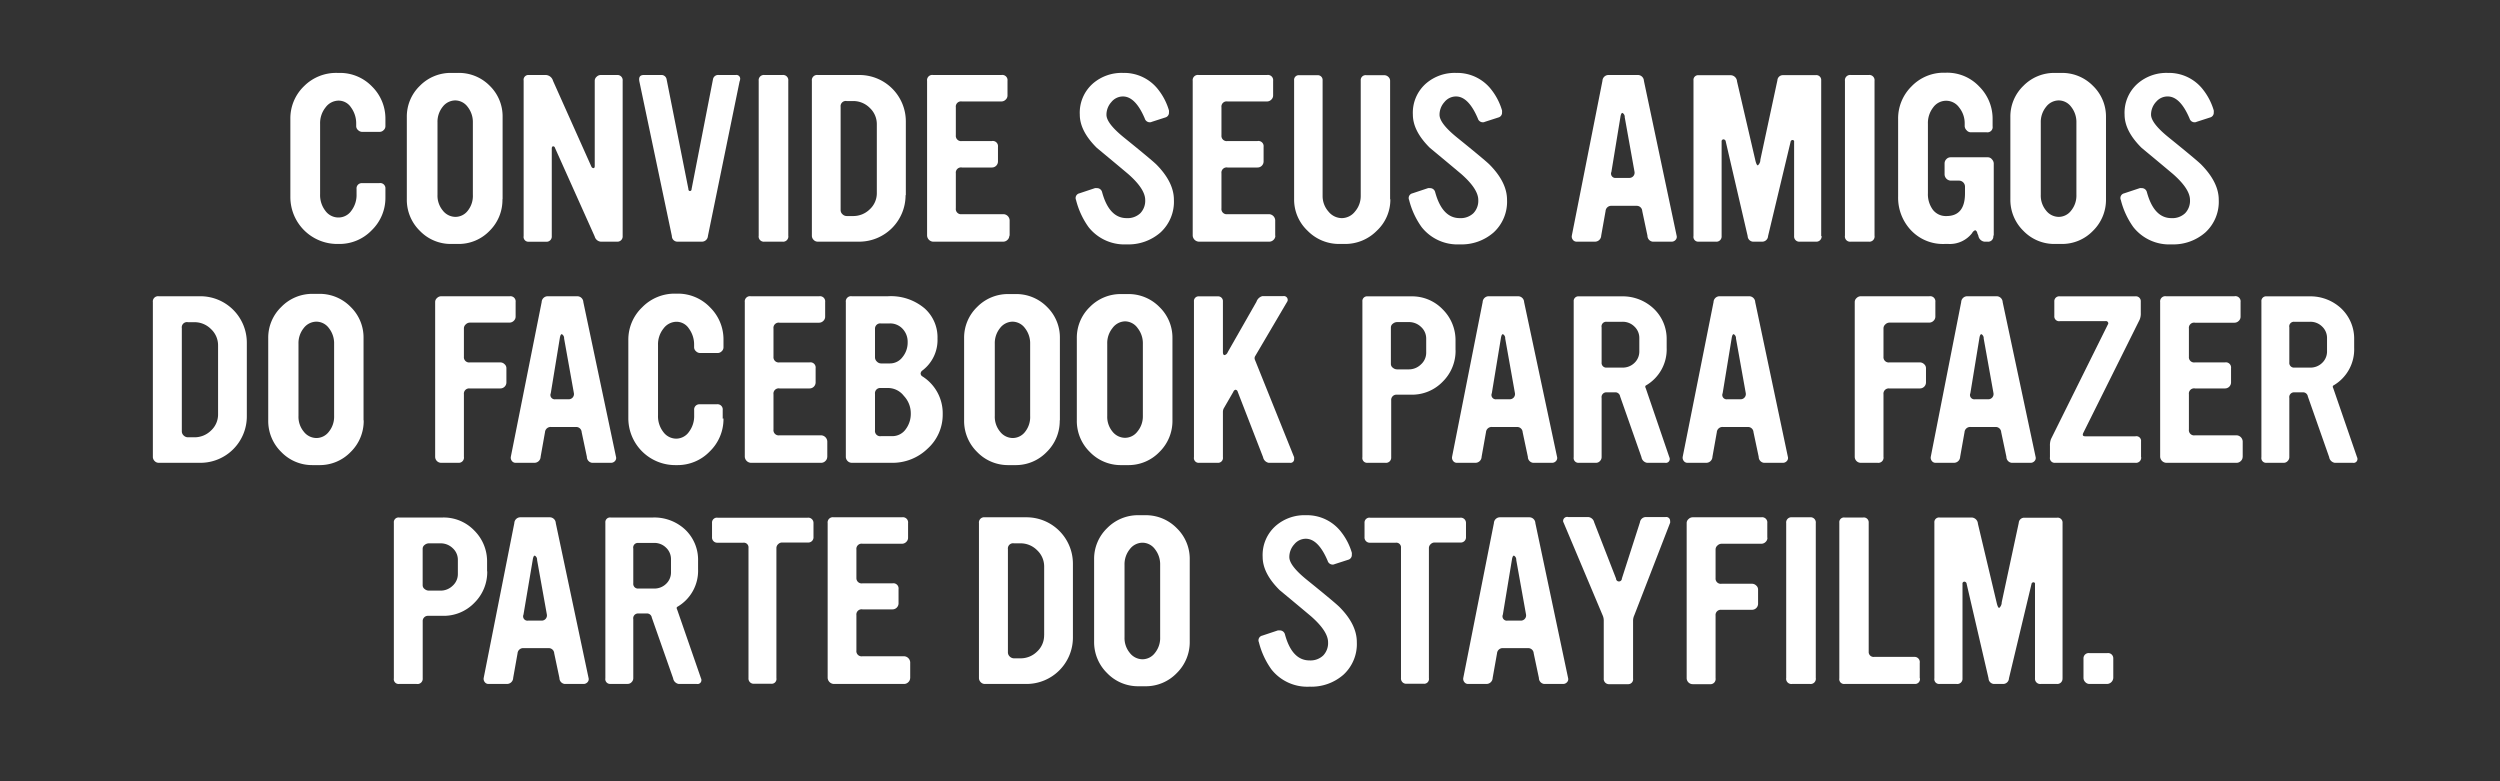 <svg id="Portugues" xmlns="http://www.w3.org/2000/svg" viewBox="0 0 480 150"><rect x="0" y="0" width="480" height="150" fill="#333333" stroke="none"/><defs><style>.cls-1{fill:#fff;}</style></defs><title>title_horizontal_portugues</title><path class="cls-1" d="M74,37.88a8.65,8.65,0,0,1-2.62,6.32,8.56,8.56,0,0,1-6.3,2.64H64.75a9,9,0,0,1-9-9v-15a8.57,8.57,0,0,1,2.63-6.3A8.69,8.69,0,0,1,64.79,14h0.36a8.52,8.52,0,0,1,6.29,2.62A8.64,8.64,0,0,1,74,22.88v1.36a1,1,0,0,1-.34.74,1.07,1.07,0,0,1-.78.34H69.55a1.14,1.14,0,0,1-.8-0.34,1,1,0,0,1-.36-0.74V23.76a5.17,5.17,0,0,0-1-3.14,2.84,2.84,0,0,0-2.37-1.3,3.14,3.14,0,0,0-2.51,1.3,4.83,4.83,0,0,0-1.05,3.14V37.28a4.92,4.92,0,0,0,1,3.18A3.09,3.09,0,0,0,65,41.76a3,3,0,0,0,2.46-1.3,5,5,0,0,0,1-3.18v-1a1,1,0,0,1,1-1.12h3.36A1,1,0,0,1,74,36.24v1.64Z"/><path class="cls-1" d="M96.47,38.24A8.32,8.32,0,0,1,94,44.32a8.22,8.22,0,0,1-6.06,2.52H86.67a8.22,8.22,0,0,1-6.06-2.52,8.32,8.32,0,0,1-2.5-6.08V22.48a8.19,8.19,0,0,1,2.5-6A8.28,8.28,0,0,1,86.67,14h1.24A8.29,8.29,0,0,1,94,16.44a8.19,8.19,0,0,1,2.5,6V38.24Zm-5.68-.84V23.52a4.69,4.69,0,0,0-1-3,3,3,0,0,0-2.4-1.24A3.09,3.09,0,0,0,85,20.5a4.59,4.59,0,0,0-1,3V37.4a4.46,4.46,0,0,0,1,3,3.11,3.11,0,0,0,2.44,1.24,3,3,0,0,0,2.4-1.22A4.54,4.54,0,0,0,90.79,37.4Z"/><path class="cls-1" d="M119.55,45.32a1,1,0,0,1-1.08,1.08h-3.13a1.34,1.34,0,0,1-1.16-1l-7.62-17a0.39,0.39,0,0,0-.33-0.31c-0.19,0-.29.15-0.29,0.44v16.8a1,1,0,0,1-1.12,1.08h-3.28a0.92,0.92,0,0,1-1-1.08V15.48a0.92,0.92,0,0,1,1-1.08h3.28a1.51,1.51,0,0,1,1.36,1.12L113.55,32a0.46,0.46,0,0,0,.4.28c0.16,0,.24-0.15.24-0.44V15.52a1,1,0,0,1,.36-0.78,1.14,1.14,0,0,1,.8-0.34h3.12a1,1,0,0,1,1.08,1.12v29.8Z"/><path class="cls-1" d="M142,15.64l-6.08,29.68a1.15,1.15,0,0,1-1.16,1.08H130a1.07,1.07,0,0,1-1-1.08l-6.24-29.68q-0.24-1.24.84-1.24h3.31a1,1,0,0,1,1.08.84l4.19,21.08a0.32,0.32,0,0,0,.28.36,0.33,0.33,0,0,0,.32-0.36l4.11-21.08A1,1,0,0,1,138,14.4h3.27a0.72,0.72,0,0,1,.84.8A1.42,1.42,0,0,1,142,15.64Z"/><path class="cls-1" d="M151.35,45.24a1,1,0,0,1-1.12,1.16h-3.44a1,1,0,0,1-1.12-1.16V15.52a1,1,0,0,1,1.12-1.12h3.44a1,1,0,0,1,1.12,1.12V45.24Z"/><path class="cls-1" d="M173.87,37.48A8.91,8.91,0,0,1,165,46.4h-8a1.07,1.07,0,0,1-.78-0.34,1.11,1.11,0,0,1-.34-0.82V15.52A1,1,0,0,1,157,14.4h8a8.91,8.91,0,0,1,8.92,8.92V37.48ZM168.35,37V23.88A4.26,4.26,0,0,0,167,20.72a4.46,4.46,0,0,0-3.22-1.32h-1.21a1,1,0,0,0-1.17,1.12v19.8a1.08,1.08,0,0,0,.36.82,1.16,1.16,0,0,0,.81.34h1.21a4.49,4.49,0,0,0,3.22-1.3A4.19,4.19,0,0,0,168.35,37Z"/><path class="cls-1" d="M193.79,45.24a1.09,1.09,0,0,1-.36.82,1.14,1.14,0,0,1-.8.34H179.11A1.24,1.24,0,0,1,178,45.24V15.52a1,1,0,0,1,1.16-1.12h13.12a1,1,0,0,1,1.16,1.12v2.8a1.08,1.08,0,0,1-.36.82,1.15,1.15,0,0,1-.8.34h-7.59a1,1,0,0,0-1.17,1.12V26a1,1,0,0,0,1.17,1.08h5.75a1,1,0,0,1,1.17,1.12V31a1.16,1.16,0,0,1-1.17,1.16h-5.75a1,1,0,0,0-1.17,1.12V40a1,1,0,0,0,1.16,1.12h8a1.24,1.24,0,0,1,1.17,1.16v3Z"/><path class="cls-1" d="M225.39,38.36a8,8,0,0,1-2.54,6.24,9.32,9.32,0,0,1-6.54,2.32A8.76,8.76,0,0,1,209,43.6a15.25,15.25,0,0,1-2.4-5.2,0.92,0.92,0,0,1,.64-1.28l3-1a1.89,1.89,0,0,1,.36,0,1,1,0,0,1,1,.76q1.36,5,4.72,5a3.54,3.54,0,0,0,2.62-.94,3.43,3.43,0,0,0,.94-2.54q0-2.12-3.28-5-3-2.52-6-5-3.28-3.24-3.28-6.4a7.45,7.45,0,0,1,2.56-6,8.41,8.41,0,0,1,5.76-2,8.27,8.27,0,0,1,6.8,3.28,11.85,11.85,0,0,1,2,3.92,1.51,1.51,0,0,1,0,.36,0.94,0.94,0,0,1-.72,1l-2.6.84a0.7,0.7,0,0,1-.32.08,1,1,0,0,1-1-.72q-1.8-4.24-4.2-4.24a2.86,2.86,0,0,0-2.22,1.08,3.62,3.62,0,0,0-.94,2.44q0,1.64,3.36,4.36,5.44,4.4,6.24,5.2Q225.39,35,225.39,38.36Z"/><path class="cls-1" d="M244.87,45.24a1.09,1.09,0,0,1-.36.82,1.14,1.14,0,0,1-.8.34H230.19A1.24,1.24,0,0,1,229,45.24V15.52a1,1,0,0,1,1.16-1.12h13.12a1,1,0,0,1,1.16,1.12v2.8a1.08,1.08,0,0,1-.36.82,1.15,1.15,0,0,1-.8.34h-7.59a1,1,0,0,0-1.17,1.12V26a1,1,0,0,0,1.17,1.08h5.75a1,1,0,0,1,1.17,1.12V31a1.16,1.16,0,0,1-1.17,1.16h-5.75a1,1,0,0,0-1.17,1.12V40a1,1,0,0,0,1.16,1.12h8a1.24,1.24,0,0,1,1.16,1.16v3Z"/><path class="cls-1" d="M266.95,38.24a8.18,8.18,0,0,1-2.6,6.06,8.52,8.52,0,0,1-6.16,2.54h-1a8.45,8.45,0,0,1-6.14-2.54,8.21,8.21,0,0,1-2.58-6.06V15.44a0.9,0.9,0,0,1,1-1h3.47a0.92,0.92,0,0,1,1,1V37.6a4.48,4.48,0,0,0,1.11,3,3.34,3.34,0,0,0,2.59,1.28,3.25,3.25,0,0,0,2.53-1.28,4.53,4.53,0,0,0,1.09-3V15.44a0.94,0.94,0,0,1,1.08-1h3.44a1.11,1.11,0,0,1,.78.32,1,1,0,0,1,.34.72v22.8Z"/><path class="cls-1" d="M289.35,38.36a8,8,0,0,1-2.54,6.24,9.32,9.32,0,0,1-6.54,2.32,8.76,8.76,0,0,1-7.32-3.32,15.27,15.27,0,0,1-2.4-5.2,0.92,0.92,0,0,1,.64-1.28l3-1a1.87,1.87,0,0,1,.36,0,1,1,0,0,1,1,.76q1.36,5,4.72,5a3.54,3.54,0,0,0,2.62-.94,3.43,3.43,0,0,0,.94-2.54q0-2.12-3.28-5-3-2.52-6-5-3.28-3.24-3.28-6.4a7.45,7.45,0,0,1,2.56-6,8.41,8.41,0,0,1,5.76-2,8.27,8.27,0,0,1,6.8,3.28,11.83,11.83,0,0,1,2,3.92,1.51,1.51,0,0,1,0,.36,0.94,0.94,0,0,1-.72,1l-2.6.84a0.71,0.71,0,0,1-.32.08,1,1,0,0,1-1-.72q-1.8-4.24-4.2-4.24a2.86,2.86,0,0,0-2.22,1.08,3.62,3.62,0,0,0-.94,2.44q0,1.64,3.36,4.36,5.44,4.4,6.24,5.2Q289.35,35,289.35,38.36Z"/><path class="cls-1" d="M321.91,45.24a0.84,0.84,0,0,1-.18.8,1,1,0,0,1-.79.36h-3.63a1.15,1.15,0,0,1-1-1.15l-1-4.73a1.05,1.05,0,0,0-1-1h-4.88a1.08,1.08,0,0,0-1.16,1l-0.84,4.72a1.19,1.19,0,0,1-1.16,1.16h-3.56a0.87,0.87,0,0,1-.72-0.36,1,1,0,0,1-.2-0.8l5.88-29.72a1.16,1.16,0,0,1,1.12-1.12h5.72a1.16,1.16,0,0,1,1.12,1.12ZM313.83,33l-1.88-10.48a0.87,0.87,0,0,0-.44-0.84q-0.28,0-.4.84L309.39,33a0.83,0.83,0,0,0,.88,1.16h2.6A1,1,0,0,0,313.83,33Z"/><path class="cls-1" d="M349.75,45.32a1,1,0,0,1-1.08,1.08h-3.08a1,1,0,0,1-1.12-1.08V27.24a0.29,0.29,0,0,0-.28-0.36,0.39,0.39,0,0,0-.4.36l-4.32,18.08a1.12,1.12,0,0,1-1.08,1.08h-1.84a1.11,1.11,0,0,1-1-1.08l-4.2-18.12a0.47,0.47,0,0,0-.4-0.44,0.37,0.37,0,0,0-.4.44V45.32a1,1,0,0,1-1.12,1.08h-3.28a0.92,0.92,0,0,1-1-1.08V15.44a0.9,0.9,0,0,1,1-1h6.16a1.26,1.26,0,0,1,1.2,1.2L337,30.67q0.24,1.08.51,1.08a1.4,1.4,0,0,0,.48-1.08l3.27-15.24a1.05,1.05,0,0,1,1-1h6.33a0.94,0.94,0,0,1,1.08,1V45.32Z"/><path class="cls-1" d="M359.91,45.24a1,1,0,0,1-1.12,1.16h-3.44a1,1,0,0,1-1.12-1.16V15.52a1,1,0,0,1,1.12-1.12h3.44a1,1,0,0,1,1.12,1.12V45.24Z"/><path class="cls-1" d="M382.71,45.24a1,1,0,0,1-1.12,1.16H381a1.36,1.36,0,0,1-1.16-1.16l-0.2-.48a0.7,0.7,0,0,0-.4-0.56,1.14,1.14,0,0,0-.6.56,5.41,5.41,0,0,1-4.56,2.08h-0.72a8.42,8.42,0,0,1-6.46-2.64,9.1,9.1,0,0,1-2.46-6.44V22.92A8.65,8.65,0,0,1,367,16.6a8.55,8.55,0,0,1,6.3-2.64h0.36A8.43,8.43,0,0,1,380,16.6a8.72,8.72,0,0,1,2.58,6.32v1.32a1,1,0,0,1-1.12,1.16h-3.08a1.06,1.06,0,0,1-.8-0.4,1.17,1.17,0,0,1-.36-0.76V23.76a4.83,4.83,0,0,0-1.06-3.12,3.06,3.06,0,0,0-5,0,4.87,4.87,0,0,0-1,3.14V37.12a5,5,0,0,0,.94,3.14,3.12,3.12,0,0,0,2.62,1.22q3.56,0,3.56-4.36V35.8a1.16,1.16,0,0,0-1.12-1.12h-1.64a1.24,1.24,0,0,1-1.16-1.16V31.36a1.14,1.14,0,0,1,.34-0.8,1.09,1.09,0,0,1,.82-0.36h7.16a1,1,0,0,1,.78.4,1.2,1.2,0,0,1,.34.76V45.24Z"/><path class="cls-1" d="M404.35,38.24a8.32,8.32,0,0,1-2.5,6.08,8.22,8.22,0,0,1-6.06,2.52h-1.24a8.22,8.22,0,0,1-6.06-2.52,8.32,8.32,0,0,1-2.5-6.08V22.48a8.19,8.19,0,0,1,2.5-6A8.28,8.28,0,0,1,394.55,14h1.24a8.28,8.28,0,0,1,6.06,2.48,8.19,8.19,0,0,1,2.5,6V38.24Zm-5.68-.84V23.52a4.69,4.69,0,0,0-1-3,3,3,0,0,0-2.4-1.24,3.09,3.09,0,0,0-2.44,1.26,4.59,4.59,0,0,0-1,3V37.4a4.46,4.46,0,0,0,1,3,3.1,3.1,0,0,0,2.44,1.24,3,3,0,0,0,2.4-1.22A4.55,4.55,0,0,0,398.67,37.4Z"/><path class="cls-1" d="M426,38.36a8,8,0,0,1-2.54,6.24,9.32,9.32,0,0,1-6.54,2.32,8.76,8.76,0,0,1-7.32-3.32,15.27,15.27,0,0,1-2.4-5.2,0.92,0.92,0,0,1,.64-1.28l3-1a1.87,1.87,0,0,1,.36,0,1,1,0,0,1,1,.76q1.36,5,4.72,5a3.54,3.54,0,0,0,2.62-.94,3.43,3.43,0,0,0,.94-2.54q0-2.12-3.28-5-3-2.52-6-5-3.28-3.24-3.28-6.4a7.45,7.45,0,0,1,2.56-6,8.41,8.41,0,0,1,5.76-2,8.27,8.27,0,0,1,6.8,3.28,11.83,11.83,0,0,1,2,3.92,1.51,1.51,0,0,1,0,.36,0.94,0.94,0,0,1-.72,1l-2.6.84a0.71,0.71,0,0,1-.32.08,1,1,0,0,1-1-.72q-1.8-4.24-4.2-4.24A2.86,2.86,0,0,0,414,19.52,3.62,3.62,0,0,0,413,22q0,1.64,3.36,4.36,5.44,4.4,6.24,5.2Q426,35,426,38.36Z"/><path class="cls-1" d="M47.39,79.94a8.91,8.91,0,0,1-8.92,8.92h-8a1.07,1.07,0,0,1-.78-0.34,1.11,1.11,0,0,1-.34-0.82V58a1,1,0,0,1,1.12-1.12h8a8.91,8.91,0,0,1,8.92,8.92V79.94Zm-5.52-.44V66.34a4.26,4.26,0,0,0-1.36-3.16,4.46,4.46,0,0,0-3.22-1.32H36.09A1,1,0,0,0,34.91,63v19.8a1.08,1.08,0,0,0,.36.82,1.16,1.16,0,0,0,.81.34H37.3a4.49,4.49,0,0,0,3.22-1.3A4.19,4.19,0,0,0,41.87,79.5Z"/><path class="cls-1" d="M69.83,80.7a8.32,8.32,0,0,1-2.5,6.08,8.22,8.22,0,0,1-6.06,2.52H60A8.22,8.22,0,0,1,54,86.78a8.32,8.32,0,0,1-2.5-6.08V64.94a8.19,8.19,0,0,1,2.5-6A8.28,8.28,0,0,1,60,56.42h1.24a8.29,8.29,0,0,1,6.06,2.48,8.19,8.19,0,0,1,2.5,6V80.7Zm-5.68-.84V66a4.69,4.69,0,0,0-1-3,3,3,0,0,0-2.4-1.24A3.09,3.09,0,0,0,58.31,63a4.59,4.59,0,0,0-1,3V79.86a4.45,4.45,0,0,0,1,3,3.1,3.1,0,0,0,2.44,1.24,3,3,0,0,0,2.4-1.22A4.55,4.55,0,0,0,64.15,79.86Z"/><path class="cls-1" d="M99,60.78a1.09,1.09,0,0,1-.36.82,1.14,1.14,0,0,1-.8.34H90.23a1.14,1.14,0,0,0-.8.34,1,1,0,0,0-.36.78V68.5a1,1,0,0,0,1.16,1.08h5.84a1.14,1.14,0,0,1,.8.34,1,1,0,0,1,.36.78v2.72a1.16,1.16,0,0,1-1.16,1.16H90.15a1,1,0,0,0-1.08,1.12v12A1,1,0,0,1,88,88.86H84.71a1.16,1.16,0,0,1-1.16-1.16V58a1,1,0,0,1,.36-0.78,1.14,1.14,0,0,1,.8-0.34H97.87A1,1,0,0,1,99,58v2.8Z"/><path class="cls-1" d="M118.27,87.7a0.84,0.84,0,0,1-.18.8,1,1,0,0,1-.78.36h-3.63a1.15,1.15,0,0,1-1-1.15l-1-4.73a1.05,1.05,0,0,0-1-1h-4.88a1.08,1.08,0,0,0-1.16,1l-0.84,4.72a1.19,1.19,0,0,1-1.16,1.16H99a0.87,0.87,0,0,1-.72-0.36,1,1,0,0,1-.2-0.8L104,58a1.16,1.16,0,0,1,1.12-1.12h5.72A1.16,1.16,0,0,1,112,58Zm-8.08-12.2L108.31,65a0.87,0.87,0,0,0-.44-0.84q-0.28,0-.4.84L105.75,75.5a0.83,0.83,0,0,0,.88,1.16h2.6A1,1,0,0,0,110.19,75.5Z"/><path class="cls-1" d="M138.91,80.34a8.65,8.65,0,0,1-2.62,6.32A8.56,8.56,0,0,1,130,89.3h-0.36a9,9,0,0,1-9-9v-15A8.57,8.57,0,0,1,123.3,59a8.69,8.69,0,0,1,6.37-2.62H130A8.52,8.52,0,0,1,136.32,59a8.64,8.64,0,0,1,2.59,6.3V66.7a1,1,0,0,1-.34.74,1.07,1.07,0,0,1-.78.34h-3.36a1.14,1.14,0,0,1-.8-0.34,1,1,0,0,1-.36-0.74V66.22a5.17,5.17,0,0,0-1-3.14,2.84,2.84,0,0,0-2.37-1.3,3.14,3.14,0,0,0-2.51,1.3,4.83,4.83,0,0,0-1.05,3.14V79.74a4.92,4.92,0,0,0,1,3.18,3.09,3.09,0,0,0,2.48,1.3,3,3,0,0,0,2.46-1.3,5,5,0,0,0,1-3.18v-1a1,1,0,0,1,1-1.12h3.36a1,1,0,0,1,1.12,1.12v1.64Z"/><path class="cls-1" d="M158.83,87.7a1.09,1.09,0,0,1-.36.82,1.14,1.14,0,0,1-.8.34H144.15A1.24,1.24,0,0,1,143,87.7V58a1,1,0,0,1,1.16-1.12h13.12A1,1,0,0,1,158.43,58v2.8a1.08,1.08,0,0,1-.36.82,1.15,1.15,0,0,1-.8.34h-7.59a1,1,0,0,0-1.17,1.12V68.5a1,1,0,0,0,1.17,1.08h5.75a1,1,0,0,1,1.17,1.12v2.72a1.16,1.16,0,0,1-1.17,1.16h-5.75a1,1,0,0,0-1.17,1.12v6.76a1,1,0,0,0,1.16,1.12h8a1.24,1.24,0,0,1,1.17,1.16v3Z"/><path class="cls-1" d="M181,79.54a8.76,8.76,0,0,1-2.88,6.58,9.68,9.68,0,0,1-6.92,2.74h-7.64a1.16,1.16,0,0,1-1.16-1.16V58a1,1,0,0,1,1.16-1.12h6.92a10,10,0,0,1,7.08,2.36A7.43,7.43,0,0,1,180,65a7.33,7.33,0,0,1-2.88,6.12,0.78,0.78,0,0,0-.36.6,0.68,0.68,0,0,0,.36.56A8.37,8.37,0,0,1,181,79.54ZM174.27,65.7a3.62,3.62,0,0,0-1-2.6,3.25,3.25,0,0,0-2.45-1h-1.7A1,1,0,0,0,168,63.14v5.48a1.1,1.1,0,0,0,.36.8,1.13,1.13,0,0,0,.81.36h1.7a3,3,0,0,0,2.43-1.24A4.37,4.37,0,0,0,174.27,65.7Zm0.6,13.6a4.85,4.85,0,0,0-1.34-3.3,3.85,3.85,0,0,0-2.86-1.5h-1.56A1,1,0,0,0,168,75.62v7a1,1,0,0,0,1.16,1.12h2.2a3.13,3.13,0,0,0,2.52-1.3A4.93,4.93,0,0,0,174.87,79.3Z"/><path class="cls-1" d="M203.47,80.7a8.32,8.32,0,0,1-2.5,6.08,8.22,8.22,0,0,1-6.06,2.52h-1.24a8.22,8.22,0,0,1-6.06-2.52,8.32,8.32,0,0,1-2.5-6.08V64.94a8.19,8.19,0,0,1,2.5-6,8.28,8.28,0,0,1,6.06-2.48h1.24A8.29,8.29,0,0,1,201,58.9a8.19,8.19,0,0,1,2.5,6V80.7Zm-5.68-.84V66a4.69,4.69,0,0,0-1-3,3,3,0,0,0-2.4-1.24A3.09,3.09,0,0,0,192,63a4.59,4.59,0,0,0-1,3V79.86a4.46,4.46,0,0,0,1,3,3.11,3.11,0,0,0,2.44,1.24,3,3,0,0,0,2.4-1.22A4.54,4.54,0,0,0,197.79,79.86Z"/><path class="cls-1" d="M225.11,80.7a8.32,8.32,0,0,1-2.5,6.08,8.22,8.22,0,0,1-6.06,2.52h-1.24a8.22,8.22,0,0,1-6.06-2.52,8.32,8.32,0,0,1-2.5-6.08V64.94a8.19,8.19,0,0,1,2.5-6,8.28,8.28,0,0,1,6.06-2.48h1.24a8.29,8.29,0,0,1,6.06,2.48,8.19,8.19,0,0,1,2.5,6V80.7Zm-5.68-.84V66a4.69,4.69,0,0,0-1-3A3,3,0,0,0,216,61.7,3.09,3.09,0,0,0,213.59,63a4.59,4.59,0,0,0-1,3V79.86a4.46,4.46,0,0,0,1,3A3.11,3.11,0,0,0,216,84.06a3,3,0,0,0,2.4-1.22A4.54,4.54,0,0,0,219.43,79.86Z"/><path class="cls-1" d="M248.47,87.78a1.34,1.34,0,0,1,0,.32,0.69,0.69,0,0,1-.8.76h-4.08a1.36,1.36,0,0,1-1.08-1.08l-4.87-12.56a0.5,0.5,0,0,0-.4-0.39,0.57,0.57,0,0,0-.44.4L235,78.34a1.46,1.46,0,0,0-.2.72v8.72a0.94,0.94,0,0,1-1,1.08h-3.56a0.92,0.92,0,0,1-1-1.08V57.9a0.9,0.9,0,0,1,1-1h3.56a0.92,0.92,0,0,1,1,1v9.68q0,0.6.32,0.6a0.88,0.88,0,0,0,.6-0.56l5.52-9.68a1.66,1.66,0,0,1,1.12-1.08h4a0.73,0.73,0,0,1,.88.76,0.57,0.57,0,0,1-.11.32l-6.18,10.51a0.79,0.79,0,0,0,0,.64Z"/><path class="cls-1" d="M279.47,67.22A8.3,8.3,0,0,1,277,73.28a8.16,8.16,0,0,1-6,2.5h-2.81a1,1,0,0,0-1.08,1.08V87.78A1,1,0,0,1,266,88.86h-3.42a0.92,0.92,0,0,1-1-1.08V57.9a0.9,0.9,0,0,1,1-1H271a8.13,8.13,0,0,1,6,2.5,8.32,8.32,0,0,1,2.46,6.06v1.8Zm-5.64.52V65a3,3,0,0,0-1-2.24,3.32,3.32,0,0,0-2.36-.92h-2.24a1.29,1.29,0,0,0-.79.3,0.91,0.91,0,0,0-.39.74v7a0.9,0.9,0,0,0,.39.74,1.28,1.28,0,0,0,.79.3h2.24a3.3,3.3,0,0,0,2.34-.94A3,3,0,0,0,273.83,67.74Z"/><path class="cls-1" d="M298.95,87.7a0.84,0.84,0,0,1-.18.8,1,1,0,0,1-.79.36h-3.63a1.15,1.15,0,0,1-1-1.15l-1-4.73a1.05,1.05,0,0,0-1-1h-4.88a1.08,1.08,0,0,0-1.16,1l-0.84,4.72a1.19,1.19,0,0,1-1.16,1.16h-3.56A0.87,0.87,0,0,1,279,88.5a1,1,0,0,1-.2-0.8L284.67,58a1.16,1.16,0,0,1,1.12-1.12h5.72A1.16,1.16,0,0,1,292.63,58Zm-8.08-12.2L289,65a0.87,0.87,0,0,0-.44-0.84q-0.28,0-.4.84L286.43,75.5a0.83,0.83,0,0,0,.88,1.16h2.6A1,1,0,0,0,290.87,75.5Z"/><path class="cls-1" d="M320.51,87.78a0.64,0.64,0,0,1,.08.28,0.74,0.74,0,0,1-.88.8h-3.47a1.3,1.3,0,0,1-1.08-1.09l-4.09-11.64a0.94,0.94,0,0,0-.8-0.8h-1.76a0.92,0.92,0,0,0-1,1.08V87.78a1.06,1.06,0,0,1-.32.74,1,1,0,0,1-.76.34h-3.28a0.92,0.92,0,0,1-1-1.08V57.9a0.9,0.9,0,0,1,1-1h8.2a8.65,8.65,0,0,1,6.08,2.28A8,8,0,0,1,320,65.22v1.56a8,8,0,0,1-4,7.24c-0.13.08-.15,0.27,0,0.56ZM314.75,67.5V64.94a3,3,0,0,0-.94-2.24,3.17,3.17,0,0,0-2.3-.92h-3.08a0.89,0.89,0,0,0-.92,1.08v6.72a0.9,0.9,0,0,0,1,1h3a3.2,3.2,0,0,0,2.3-.9A3,3,0,0,0,314.75,67.5Z"/><path class="cls-1" d="M343.27,87.7a0.84,0.84,0,0,1-.18.8,1,1,0,0,1-.79.36h-3.63a1.15,1.15,0,0,1-1-1.15l-1-4.73a1.05,1.05,0,0,0-1-1h-4.88a1.08,1.08,0,0,0-1.16,1l-0.84,4.72a1.19,1.19,0,0,1-1.16,1.16H324a0.87,0.87,0,0,1-.72-0.36,1,1,0,0,1-.2-0.8L329,58a1.16,1.16,0,0,1,1.12-1.12h5.72A1.16,1.16,0,0,1,337,58Zm-8.08-12.2L333.31,65a0.87,0.87,0,0,0-.44-0.84q-0.28,0-.4.84L330.75,75.5a0.83,0.83,0,0,0,.88,1.16h2.6A1,1,0,0,0,335.19,75.5Z"/><path class="cls-1" d="M371.59,60.78a1.09,1.09,0,0,1-.36.82,1.14,1.14,0,0,1-.8.34h-7.64a1.14,1.14,0,0,0-.8.34,1,1,0,0,0-.36.78V68.5a1,1,0,0,0,1.16,1.08h5.84a1.14,1.14,0,0,1,.8.34,1,1,0,0,1,.36.78v2.72a1.16,1.16,0,0,1-1.16,1.16h-5.92a1,1,0,0,0-1.08,1.12v12a1,1,0,0,1-1.12,1.16h-3.24a1.16,1.16,0,0,1-1.16-1.16V58a1,1,0,0,1,.36-0.78,1.14,1.14,0,0,1,.8-0.34h13.16A1,1,0,0,1,371.59,58v2.8Z"/><path class="cls-1" d="M390.83,87.7a0.84,0.84,0,0,1-.18.8,1,1,0,0,1-.79.36h-3.63a1.15,1.15,0,0,1-1-1.15l-1-4.73a1.05,1.05,0,0,0-1-1h-4.88a1.08,1.08,0,0,0-1.16,1l-0.84,4.72a1.19,1.19,0,0,1-1.16,1.16h-3.56a0.87,0.87,0,0,1-.72-0.36,1,1,0,0,1-.2-0.8L376.55,58a1.16,1.16,0,0,1,1.12-1.12h5.72A1.16,1.16,0,0,1,384.51,58Zm-8.08-12.2L380.87,65a0.87,0.87,0,0,0-.44-0.84q-0.28,0-.4.84L378.31,75.5a0.83,0.83,0,0,0,.88,1.16h2.6A1,1,0,0,0,382.75,75.5Z"/><path class="cls-1" d="M411.11,87.78A1,1,0,0,1,410,88.86H394.59a0.92,0.92,0,0,1-1-1.08V85.62a3.33,3.33,0,0,1,.2-1.32l10.92-22a0.39,0.39,0,0,0,.08-0.2,0.45,0.45,0,0,0-.56-0.44h-8.72a0.92,0.92,0,0,1-1.08-1V57.9a0.94,0.94,0,0,1,1.08-1h14.44a0.94,0.94,0,0,1,1.08,1V60.1a3,3,0,0,1-.22,1.28L400,83.1q-0.32.67,0.36,0.67H410a0.9,0.9,0,0,1,1.08,1v3Z"/><path class="cls-1" d="M430.59,87.7a1.09,1.09,0,0,1-.36.82,1.14,1.14,0,0,1-.8.34H415.91a1.24,1.24,0,0,1-1.16-1.16V58a1,1,0,0,1,1.16-1.12H429A1,1,0,0,1,430.19,58v2.8a1.08,1.08,0,0,1-.36.82,1.15,1.15,0,0,1-.8.34h-7.59a1,1,0,0,0-1.17,1.12V68.5a1,1,0,0,0,1.17,1.08h5.75a1,1,0,0,1,1.17,1.12v2.72a1.16,1.16,0,0,1-1.17,1.16h-5.75a1,1,0,0,0-1.17,1.12v6.76a1,1,0,0,0,1.17,1.12h8a1.24,1.24,0,0,1,1.16,1.16v3Z"/><path class="cls-1" d="M452.55,87.78a0.64,0.64,0,0,1,.08.28,0.74,0.74,0,0,1-.88.8h-3.47a1.3,1.3,0,0,1-1.08-1.09l-4.09-11.64a0.94,0.94,0,0,0-.8-0.8h-1.76a0.92,0.92,0,0,0-1,1.08V87.78a1.06,1.06,0,0,1-.32.74,1,1,0,0,1-.76.34h-3.28a0.92,0.92,0,0,1-1-1.08V57.9a0.9,0.9,0,0,1,1-1h8.2a8.65,8.65,0,0,1,6.08,2.28A8,8,0,0,1,452,65.22v1.56a8,8,0,0,1-4,7.24c-0.13.08-.15,0.27,0,0.56ZM446.79,67.5V64.94a3,3,0,0,0-.94-2.24,3.17,3.17,0,0,0-2.3-.92h-3.08a0.89,0.89,0,0,0-.92,1.08v6.72a0.9,0.9,0,0,0,1,1h3a3.2,3.2,0,0,0,2.3-.9A3,3,0,0,0,446.79,67.5Z"/><path class="cls-1" d="M93.55,109.68a8.3,8.3,0,0,1-2.47,6.06,8.16,8.16,0,0,1-6,2.5H82.24a1,1,0,0,0-1.08,1.08v10.92A1,1,0,0,1,80,131.32H76.62a0.92,0.92,0,0,1-1-1.08V100.36a0.9,0.9,0,0,1,1-1h8.44a8.13,8.13,0,0,1,6,2.5,8.32,8.32,0,0,1,2.46,6.06v1.8Zm-5.64.52v-2.72a3,3,0,0,0-1-2.24,3.32,3.32,0,0,0-2.36-.92H82.33a1.29,1.29,0,0,0-.79.3,0.91,0.91,0,0,0-.39.74v7a0.9,0.9,0,0,0,.39.74,1.28,1.28,0,0,0,.79.3h2.24a3.3,3.3,0,0,0,2.34-.94A3,3,0,0,0,87.91,110.2Z"/><path class="cls-1" d="M113,130.16a0.84,0.84,0,0,1-.18.8,1,1,0,0,1-.78.36h-3.63a1.15,1.15,0,0,1-1-1.15l-1-4.73a1.05,1.05,0,0,0-1-1h-4.88a1.08,1.08,0,0,0-1.16,1l-0.84,4.72a1.19,1.19,0,0,1-1.16,1.16H93.79a0.87,0.87,0,0,1-.72-0.36,1,1,0,0,1-.2-0.8l5.88-29.72a1.16,1.16,0,0,1,1.12-1.12h5.72a1.16,1.16,0,0,1,1.12,1.12ZM105,118l-1.88-10.48a0.87,0.87,0,0,0-.44-0.84q-0.28,0-.4.84L100.51,118a0.83,0.83,0,0,0,.88,1.16H104A1,1,0,0,0,105,118Z"/><path class="cls-1" d="M134.59,130.24a0.64,0.64,0,0,1,.08.28,0.74,0.74,0,0,1-.88.8h-3.47a1.3,1.3,0,0,1-1.08-1.09l-4.09-11.64a0.94,0.94,0,0,0-.8-0.8h-1.76a0.92,0.92,0,0,0-1,1.08v11.36a1.06,1.06,0,0,1-.32.74,1,1,0,0,1-.76.34h-3.28a0.92,0.92,0,0,1-1-1.08V100.36a0.9,0.9,0,0,1,1-1h8.2a8.66,8.66,0,0,1,6.08,2.28,8,8,0,0,1,2.52,6.08v1.56a8,8,0,0,1-4,7.24c-0.13.08-.15,0.27,0,0.56ZM128.83,110V107.4a3,3,0,0,0-.94-2.24,3.17,3.17,0,0,0-2.3-.92h-3.08a0.89,0.89,0,0,0-.92,1.08V112a0.9,0.9,0,0,0,1,1h3a3.2,3.2,0,0,0,2.3-.9A3,3,0,0,0,128.83,110Z"/><path class="cls-1" d="M156.19,103.08a1,1,0,0,1-1.12,1.08h-4.92a1.06,1.06,0,0,0-.74.32,1,1,0,0,0-.34.72v25a0.92,0.92,0,0,1-1,1.08h-3.28a1,1,0,0,1-1.08-1.08v-25a0.9,0.9,0,0,0-1-1h-4.92a1,1,0,0,1-1.08-1.08v-2.72a0.94,0.94,0,0,1,1.08-1h17.28a1,1,0,0,1,1.12,1v2.72Z"/><path class="cls-1" d="M174.75,130.16a1.09,1.09,0,0,1-.36.82,1.14,1.14,0,0,1-.8.34H160.07a1.24,1.24,0,0,1-1.16-1.16V100.44a1,1,0,0,1,1.16-1.12h13.12a1,1,0,0,1,1.16,1.12v2.8a1.09,1.09,0,0,1-.36.82,1.15,1.15,0,0,1-.8.34H165.6a1,1,0,0,0-1.17,1.12V111A1,1,0,0,0,165.6,112h5.75a1,1,0,0,1,1.17,1.12v2.72a1.16,1.16,0,0,1-1.17,1.16H165.6a1,1,0,0,0-1.17,1.12v6.76A1,1,0,0,0,165.6,126h8a1.24,1.24,0,0,1,1.16,1.16v3Z"/><path class="cls-1" d="M206,122.4a8.91,8.91,0,0,1-8.92,8.92h-8a1.07,1.07,0,0,1-.78-0.34,1.12,1.12,0,0,1-.34-0.82V100.44a1,1,0,0,1,1.12-1.12h8a8.91,8.91,0,0,1,8.92,8.92V122.4Zm-5.52-.44V108.8a4.26,4.26,0,0,0-1.36-3.16,4.45,4.45,0,0,0-3.22-1.32h-1.21a1,1,0,0,0-1.17,1.12v19.8a1.08,1.08,0,0,0,.36.82,1.16,1.16,0,0,0,.81.34h1.21a4.49,4.49,0,0,0,3.22-1.3A4.19,4.19,0,0,0,200.47,122Z"/><path class="cls-1" d="M228.43,123.16a8.32,8.32,0,0,1-2.5,6.08,8.22,8.22,0,0,1-6.06,2.52h-1.24a8.22,8.22,0,0,1-6.06-2.52,8.32,8.32,0,0,1-2.5-6.08V107.4a8.19,8.19,0,0,1,2.5-6,8.28,8.28,0,0,1,6.06-2.48h1.24a8.29,8.29,0,0,1,6.06,2.48,8.19,8.19,0,0,1,2.5,6v15.76Zm-5.68-.84V108.44a4.69,4.69,0,0,0-1-3,3,3,0,0,0-2.4-1.24,3.09,3.09,0,0,0-2.44,1.26,4.59,4.59,0,0,0-1,3v13.88a4.46,4.46,0,0,0,1,3,3.11,3.11,0,0,0,2.44,1.24,3,3,0,0,0,2.4-1.22A4.54,4.54,0,0,0,222.75,122.32Z"/><path class="cls-1" d="M260.51,123.28a8,8,0,0,1-2.54,6.24,9.32,9.32,0,0,1-6.54,2.32,8.76,8.76,0,0,1-7.32-3.32,15.27,15.27,0,0,1-2.4-5.2,0.92,0.92,0,0,1,.64-1.28l3-1a1.87,1.87,0,0,1,.36,0,1,1,0,0,1,1,.76q1.36,5,4.72,5a3.54,3.54,0,0,0,2.62-.94,3.43,3.43,0,0,0,.94-2.54q0-2.12-3.28-5-3-2.52-6-5-3.28-3.24-3.28-6.4a7.45,7.45,0,0,1,2.56-6,8.41,8.41,0,0,1,5.76-2,8.27,8.27,0,0,1,6.8,3.28,11.83,11.83,0,0,1,2,3.92,1.51,1.51,0,0,1,0,.36,0.94,0.94,0,0,1-.72,1l-2.6.84a0.71,0.71,0,0,1-.32.08,1,1,0,0,1-1-.72q-1.8-4.24-4.2-4.24a2.86,2.86,0,0,0-2.22,1.08,3.62,3.62,0,0,0-.94,2.44q0,1.64,3.36,4.36,5.44,4.4,6.24,5.2Q260.51,119.88,260.51,123.28Z"/><path class="cls-1" d="M281.47,103.08a1,1,0,0,1-1.12,1.08h-4.92a1.06,1.06,0,0,0-.74.32,1,1,0,0,0-.34.72v25a0.92,0.92,0,0,1-1,1.08h-3.28a1,1,0,0,1-1.08-1.08v-25a0.9,0.9,0,0,0-1-1h-4.92a1,1,0,0,1-1.08-1.08v-2.72a0.94,0.94,0,0,1,1.08-1h17.28a1,1,0,0,1,1.12,1v2.72Z"/><path class="cls-1" d="M301.07,130.16a0.84,0.84,0,0,1-.18.8,1,1,0,0,1-.79.36h-3.63a1.15,1.15,0,0,1-1-1.15l-1-4.73a1.05,1.05,0,0,0-1-1h-4.88a1.08,1.08,0,0,0-1.16,1l-0.84,4.72a1.19,1.19,0,0,1-1.16,1.16h-3.56a0.87,0.87,0,0,1-.72-0.36,1,1,0,0,1-.2-0.8l5.88-29.72a1.16,1.16,0,0,1,1.12-1.12h5.72a1.16,1.16,0,0,1,1.12,1.12ZM293,118l-1.88-10.48a0.87,0.87,0,0,0-.44-0.84q-0.28,0-.4.84L288.55,118a0.83,0.83,0,0,0,.88,1.16H292A1,1,0,0,0,293,118Z"/><path class="cls-1" d="M320.67,100.36l-6.88,17.76a2.52,2.52,0,0,0-.24,1v11.16a0.94,0.94,0,0,1-1,1.08H309a1,1,0,0,1-1.08-1.08V119.08a2.52,2.52,0,0,0-.24-1l-7.48-17.76a0.49,0.49,0,0,1-.08-0.28,0.77,0.77,0,0,1,1-.76H305a1.28,1.28,0,0,1,1.08,1l4.2,10.8a0.56,0.56,0,1,0,1.12,0l3.47-10.8a1.17,1.17,0,0,1,1-1h3.91a0.73,0.73,0,0,1,.88.76A0.9,0.9,0,0,1,320.67,100.36Z"/><path class="cls-1" d="M339.35,103.24a1.09,1.09,0,0,1-.36.82,1.14,1.14,0,0,1-.8.34h-7.64a1.14,1.14,0,0,0-.8.34,1,1,0,0,0-.36.78V111a1,1,0,0,0,1.16,1.08h5.84a1.14,1.14,0,0,1,.8.34,1,1,0,0,1,.36.78v2.72a1.16,1.16,0,0,1-1.16,1.16h-5.92a1,1,0,0,0-1.08,1.12v12a1,1,0,0,1-1.12,1.16H325a1.16,1.16,0,0,1-1.16-1.16V100.44a1,1,0,0,1,.36-0.78,1.14,1.14,0,0,1,.8-0.34h13.16a1,1,0,0,1,1.16,1.12v2.8Z"/><path class="cls-1" d="M348.63,130.16a1,1,0,0,1-1.12,1.16h-3.44a1,1,0,0,1-1.12-1.16V100.44a1,1,0,0,1,1.12-1.12h3.44a1,1,0,0,1,1.12,1.12v29.72Z"/><path class="cls-1" d="M368.63,130.24a0.94,0.94,0,0,1-1,1.08H354.15a0.92,0.92,0,0,1-1-1.08V100.36a0.9,0.9,0,0,1,1-1h3.56a0.94,0.94,0,0,1,1.08,1v24.76a0.94,0.94,0,0,0,1.08,1h7.72a1,1,0,0,1,1,1.16v2.92Z"/><path class="cls-1" d="M396,130.24a1,1,0,0,1-1.08,1.08h-3.08a1,1,0,0,1-1.12-1.08V112.16a0.29,0.29,0,0,0-.28-0.36,0.39,0.39,0,0,0-.4.36l-4.32,18.08a1.12,1.12,0,0,1-1.08,1.08h-1.84a1.11,1.11,0,0,1-1-1.08l-4.2-18.12a0.47,0.47,0,0,0-.4-0.44,0.37,0.37,0,0,0-.4.44v18.12a1,1,0,0,1-1.12,1.08h-3.28a0.92,0.92,0,0,1-1-1.08V100.36a0.9,0.9,0,0,1,1-1h6.16a1.26,1.26,0,0,1,1.2,1.2l3.58,15.08q0.24,1.08.51,1.08a1.4,1.4,0,0,0,.48-1.08l3.27-15.24a1.05,1.05,0,0,1,1-1h6.33a0.94,0.94,0,0,1,1.08,1v29.88Z"/><path class="cls-1" d="M405.75,130.16a1.24,1.24,0,0,1-1.16,1.16h-3.4a1.09,1.09,0,0,1-.82-0.36,1.14,1.14,0,0,1-.34-0.8V126.4a1,1,0,0,1,1.16-1h3.4a1,1,0,0,1,1.16,1v3.76Z"/></svg>